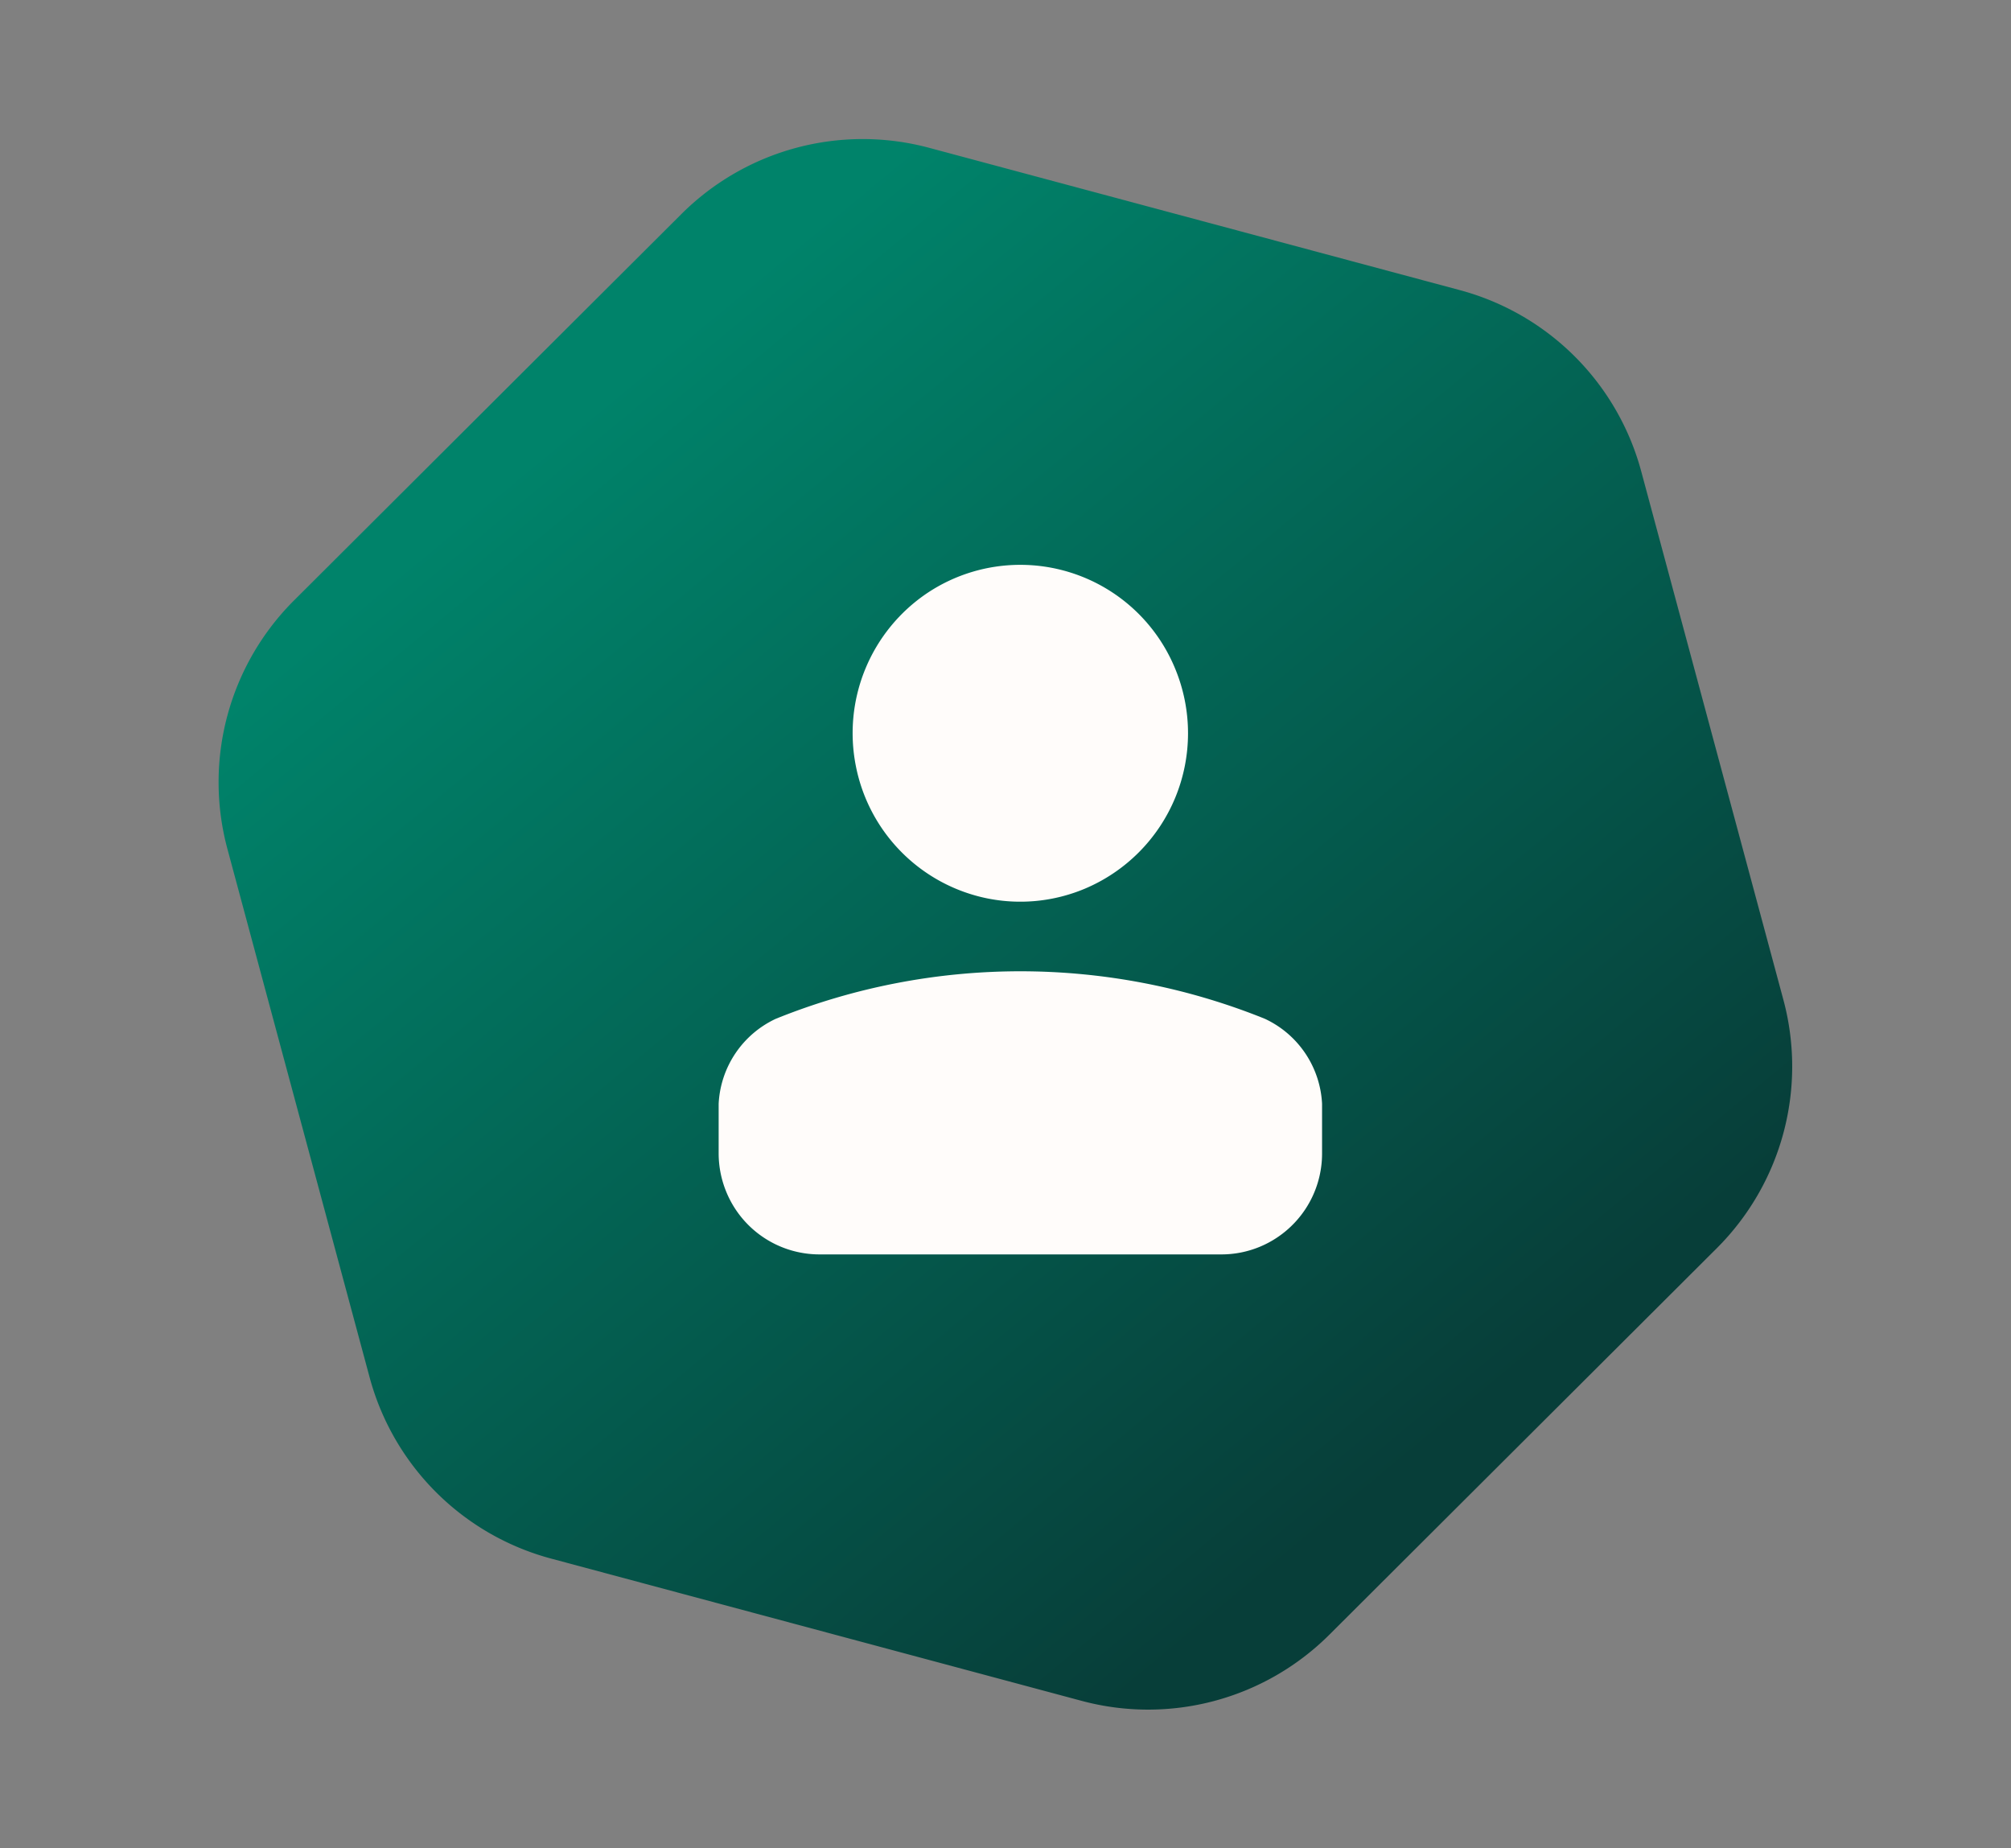 <svg xmlns="http://www.w3.org/2000/svg" xmlns:xlink="http://www.w3.org/1999/xlink" width="39.176" height="36" viewBox="0 0 39.176 36">
  <rect x="0" y="0" width="39.176" height="36" fill="#808080" stroke="none"/>
  <defs>
    <linearGradient id="linear-gradient" x1="0.157" y1="0.247" x2="0.87" y2="0.724" gradientUnits="objectBoundingBox">
      <stop offset="0" stop-color="#00836a"/>
      <stop offset="1" stop-color="#073e39"/>
    </linearGradient>
  </defs>
  <g id="contacts" transform="translate(-44 -630)">
    <path id="hexagontile3" d="M21.819,0a5,5,0,0,1,4.327,2.495l5.339,9.222a5,5,0,0,1,0,5.01L26.146,25.95a5,5,0,0,1-4.327,2.495h-10.7A5,5,0,0,1,6.79,25.95L1.45,16.728a5,5,0,0,1,0-5.01L6.79,2.495A5,5,0,0,1,11.117,0Z" transform="matrix(0.966, 0.259, -0.259, 0.966, 51.362, 630)" fill="url(#linear-gradient)"/>
    <g id="user" transform="translate(58 641)">
      <path id="Shape" d="M9.793,13.433H1.962A1.962,1.962,0,0,1,.15,12.218,1.975,1.975,0,0,1,0,11.465V10.5A1.932,1.932,0,0,1,1.113,8.844a12.723,12.723,0,0,1,9.528,0A1.932,1.932,0,0,1,11.755,10.5v.965a1.966,1.966,0,0,1-1.212,1.819,1.947,1.947,0,0,1-.748.149ZM5.239,6.5A3.273,3.273,0,0,1,2.673,3.921,3.288,3.288,0,0,1,4.063.552,3.262,3.262,0,0,1,8.894,2.026,3.285,3.285,0,0,1,7.126,6.313,3.249,3.249,0,0,1,5.239,6.5Z" transform="translate(0 0)" fill="#fffcfa"/>
    </g>
  </g>
</svg>
